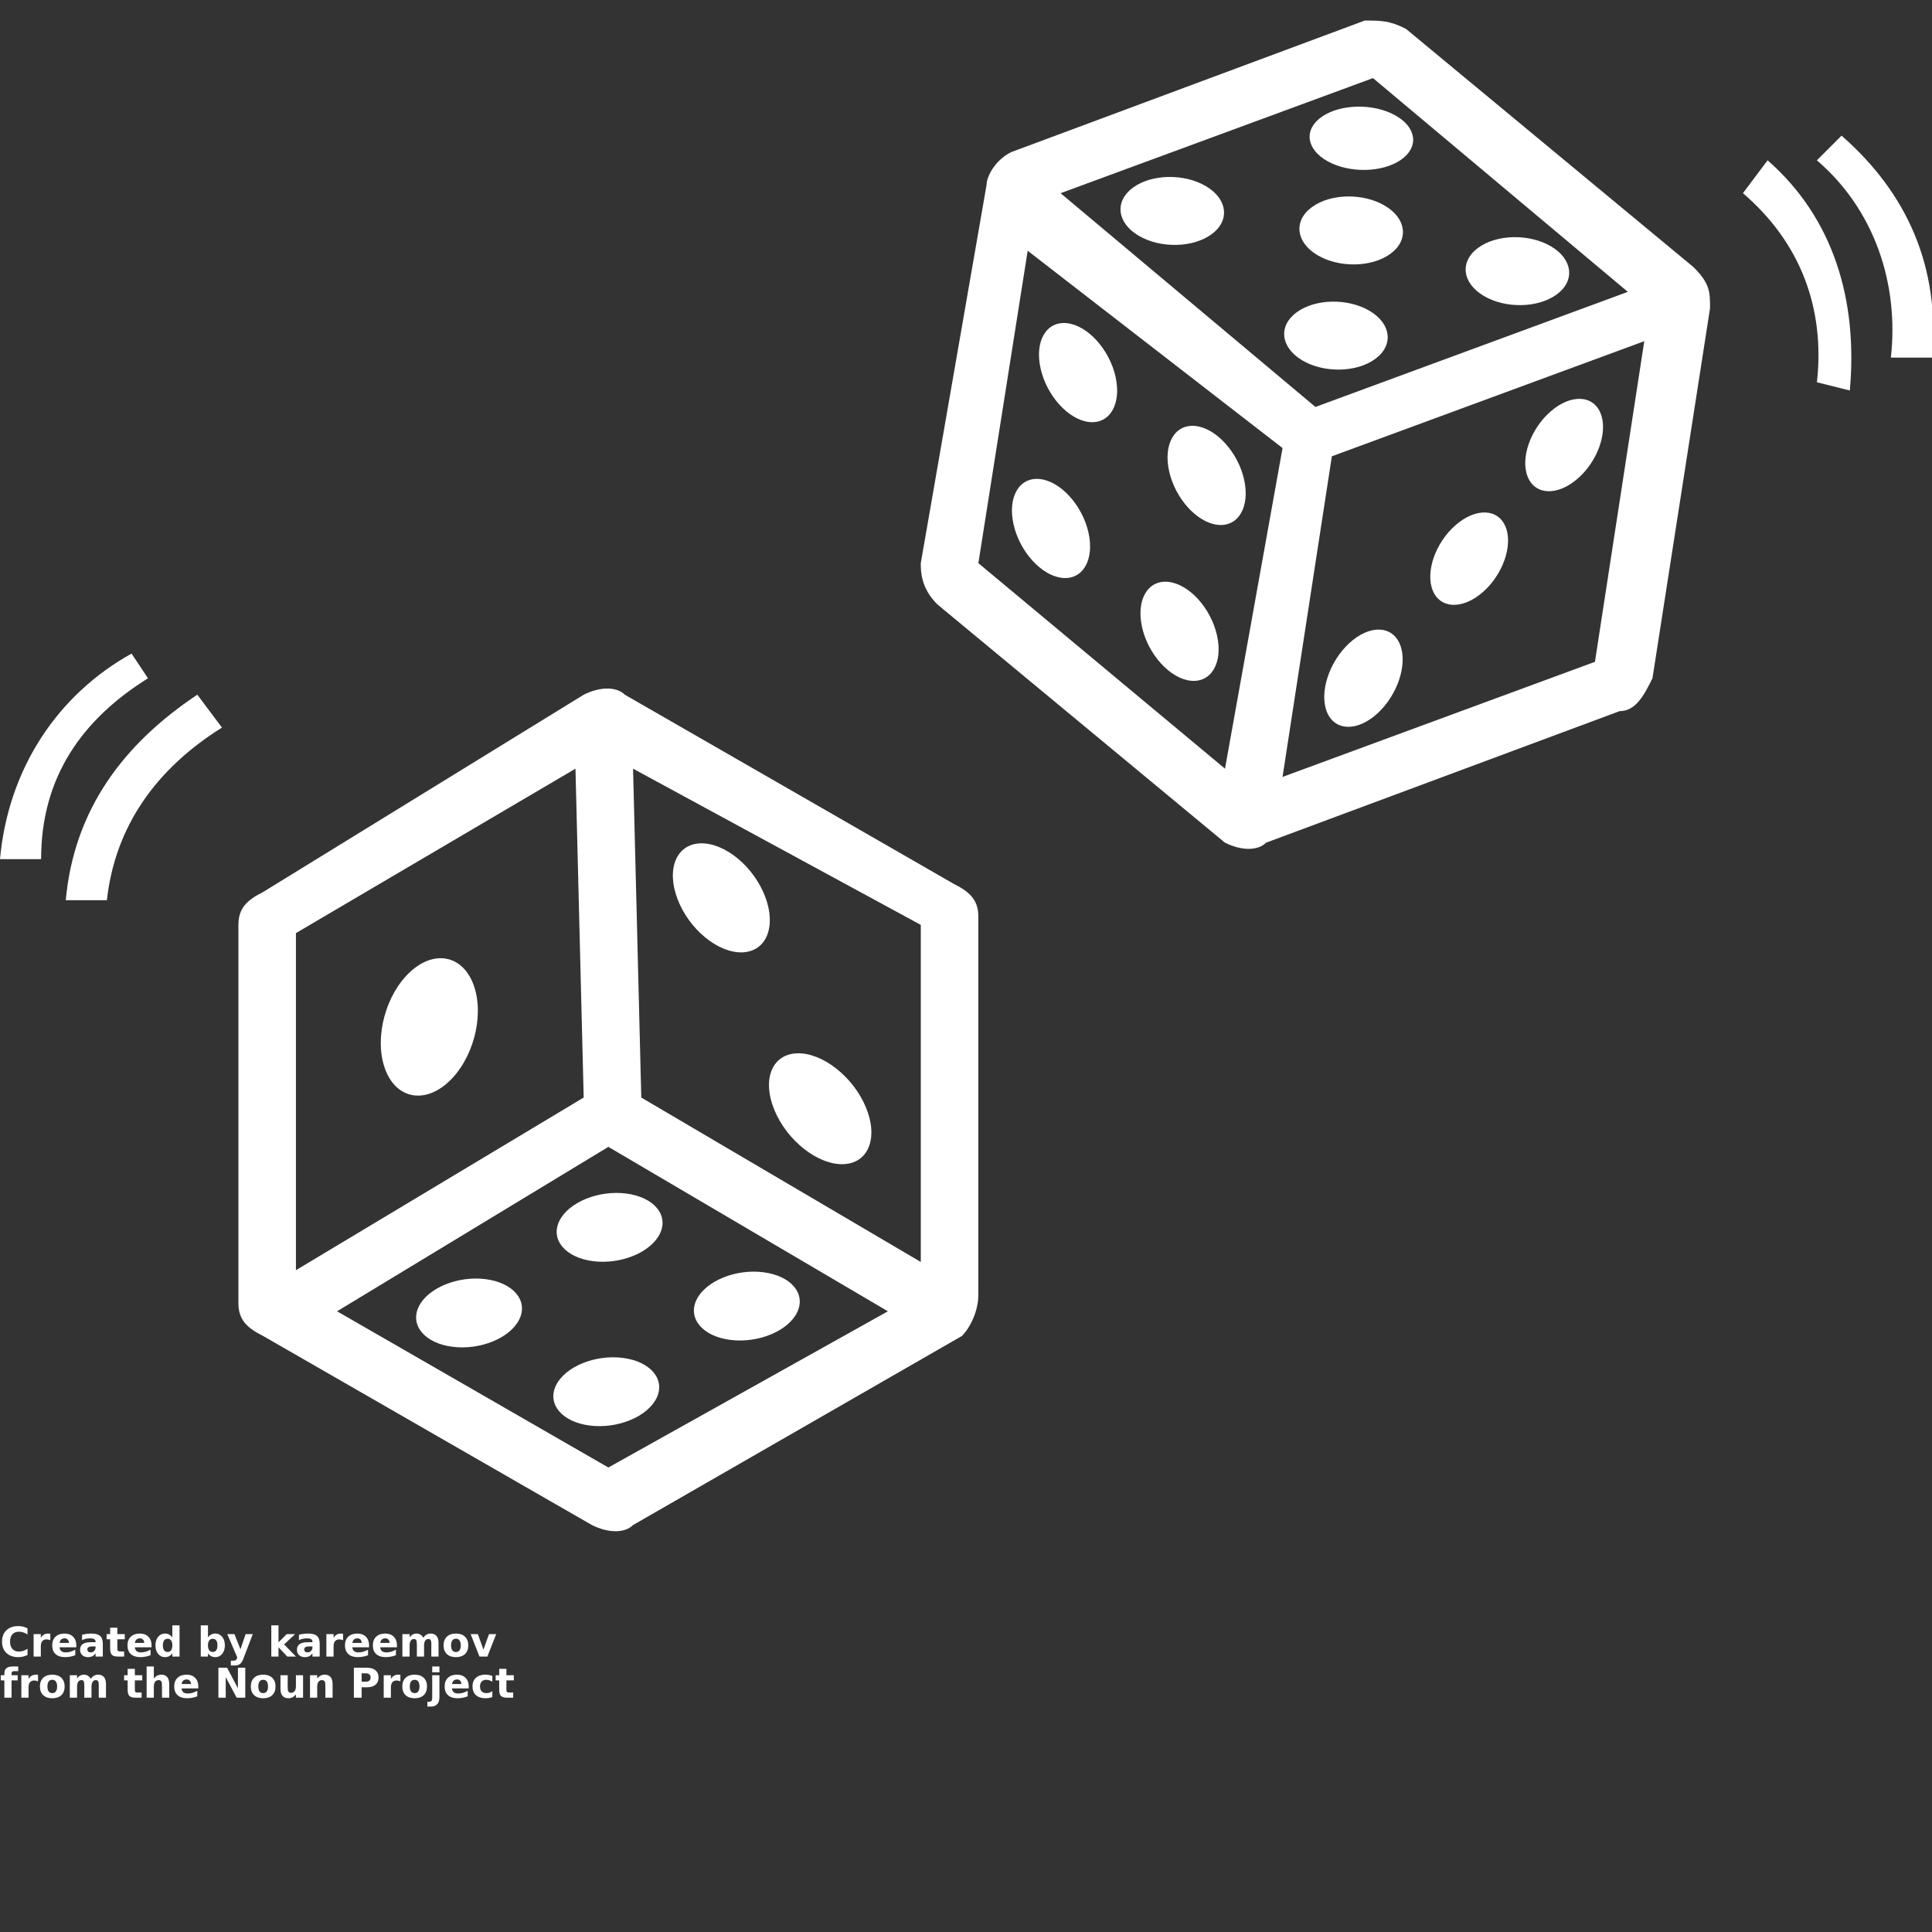 <svg xmlns="http://www.w3.org/2000/svg" xmlns:xlink="http://www.w3.org/1999/xlink" width="700pt" height="700pt" version="1.1" viewBox="0 0 700 700">
 <rect x="0" y="0" width="700" height="700" fill="#333333" stroke="none"/>
 <defs fill="#ffffff">
  <symbol id="t" overflow="visible" fill="#ffffff">
   <path d="m9.969-0.594c-0.512 0.262-1.047 0.461-1.609 0.594-0.555 0.133-1.133 0.203-1.734 0.203-1.812 0-3.25-0.504-4.312-1.516-1.055-1.008-1.578-2.379-1.578-4.109 0-1.727 0.523-3.098 1.578-4.109 1.062-1.008 2.5-1.516 4.312-1.516 0.602 0 1.18 0.07 1.734 0.203 0.562 0.137 1.098 0.336 1.609 0.594v2.25c-0.512-0.352-1.023-0.609-1.531-0.766-0.5-0.164-1.031-0.25-1.594-0.25-1 0-1.789 0.32-2.359 0.953-0.562 0.637-0.844 1.516-0.844 2.641s0.281 2.012 0.844 2.656c0.57 0.637 1.359 0.953 2.359 0.953 0.562 0 1.094-0.082 1.594-0.25 0.508-0.164 1.02-0.426 1.531-0.781z" fill="#ffffff"/>
  </symbol>
  <symbol id="b" overflow="visible" fill="#ffffff">
   <path d="m7.297-5.922c-0.23-0.102-0.461-0.18-0.688-0.234-0.219-0.051-0.445-0.078-0.672-0.078-0.668 0-1.184 0.215-1.547 0.641-0.355 0.43-0.531 1.043-0.531 1.844v3.75h-2.609v-8.141h2.609v1.328c0.332-0.531 0.711-0.914 1.141-1.156 0.438-0.25 0.957-0.375 1.562-0.375 0.094 0 0.188 0.008 0.281 0.016 0.102 0.012 0.254 0.027 0.453 0.047z" fill="#ffffff"/>
  </symbol>
  <symbol id="a" overflow="visible" fill="#ffffff">
   <path d="m9.375-4.094v0.734h-6.078c0.062 0.617 0.281 1.078 0.656 1.391 0.375 0.305 0.906 0.453 1.594 0.453 0.539 0 1.098-0.078 1.672-0.234 0.57-0.164 1.164-0.414 1.781-0.75v2c-0.617 0.242-1.234 0.418-1.859 0.531-0.617 0.113-1.23 0.172-1.844 0.172-1.469 0-2.617-0.367-3.438-1.109-0.812-0.75-1.219-1.801-1.219-3.156 0-1.332 0.398-2.379 1.203-3.141 0.801-0.758 1.906-1.141 3.312-1.141 1.281 0 2.301 0.387 3.062 1.156 0.77 0.773 1.156 1.805 1.156 3.094zm-2.672-0.859c0-0.5-0.148-0.898-0.438-1.203-0.281-0.301-0.656-0.453-1.125-0.453-0.5 0-0.914 0.141-1.234 0.422-0.312 0.281-0.508 0.695-0.578 1.234z" fill="#ffffff"/>
  </symbol>
  <symbol id="e" overflow="visible" fill="#ffffff">
   <path d="m4.906-3.672c-0.543 0-0.953 0.094-1.234 0.281-0.273 0.188-0.406 0.461-0.406 0.812 0 0.336 0.109 0.594 0.328 0.781s0.523 0.281 0.922 0.281c0.488 0 0.898-0.176 1.234-0.531 0.332-0.352 0.5-0.789 0.5-1.312v-0.312zm3.969-0.969v4.641h-2.625v-1.203c-0.344 0.492-0.734 0.852-1.172 1.078-0.438 0.219-0.969 0.328-1.594 0.328-0.844 0-1.531-0.242-2.062-0.734-0.523-0.488-0.781-1.125-0.781-1.906 0-0.957 0.328-1.66 0.984-2.109 0.656-0.445 1.688-0.672 3.094-0.672h1.531v-0.203c0-0.406-0.164-0.703-0.484-0.891-0.324-0.195-0.828-0.297-1.516-0.297-0.562 0-1.086 0.059-1.562 0.172-0.48 0.105-0.922 0.273-1.328 0.5v-1.984c0.551-0.133 1.109-0.238 1.672-0.312 0.562-0.07 1.125-0.109 1.688-0.109 1.469 0 2.523 0.293 3.172 0.875 0.656 0.574 0.984 1.516 0.984 2.828z" fill="#ffffff"/>
  </symbol>
  <symbol id="d" overflow="visible" fill="#ffffff">
   <path d="m4.094-10.453v2.312h2.688v1.859h-2.688v3.453c0 0.375 0.07 0.633 0.219 0.766 0.156 0.137 0.457 0.203 0.906 0.203h1.328v1.859h-2.234c-1.023 0-1.75-0.211-2.188-0.641-0.43-0.426-0.641-1.156-0.641-2.188v-3.453h-1.281v-1.859h1.281v-2.312z" fill="#ffffff"/>
  </symbol>
  <symbol id="j" overflow="visible" fill="#ffffff">
   <path d="m6.797-6.953v-4.359h2.609v11.312h-2.609v-1.172c-0.367 0.48-0.766 0.828-1.203 1.047-0.43 0.219-0.922 0.328-1.484 0.328-1 0-1.824-0.395-2.469-1.188-0.648-0.801-0.969-1.828-0.969-3.078 0-1.258 0.32-2.285 0.969-3.078 0.645-0.801 1.469-1.203 2.469-1.203 0.562 0 1.055 0.117 1.484 0.344 0.438 0.23 0.836 0.578 1.203 1.047zm-1.719 5.281c0.551 0 0.973-0.203 1.266-0.609 0.301-0.414 0.453-1.008 0.453-1.781 0-0.781-0.152-1.375-0.453-1.781-0.293-0.406-0.715-0.609-1.266-0.609-0.555 0-0.98 0.203-1.281 0.609-0.293 0.406-0.438 1-0.438 1.781 0 0.773 0.145 1.367 0.438 1.781 0.301 0.406 0.727 0.609 1.281 0.609z" fill="#ffffff"/>
  </symbol>
  <symbol id="i" overflow="visible" fill="#ffffff">
   <path d="m5.578-1.672c0.562 0 0.988-0.203 1.281-0.609 0.289-0.414 0.438-1.008 0.438-1.781 0-0.781-0.148-1.375-0.438-1.781-0.293-0.406-0.719-0.609-1.281-0.609-0.555 0-0.98 0.211-1.281 0.625-0.293 0.406-0.438 0.996-0.438 1.766 0 0.773 0.145 1.367 0.438 1.781 0.301 0.406 0.727 0.609 1.281 0.609zm-1.719-5.281c0.352-0.469 0.75-0.816 1.188-1.047 0.438-0.227 0.938-0.344 1.5-0.344 1.008 0 1.832 0.402 2.469 1.203 0.645 0.793 0.969 1.82 0.969 3.078 0 1.25-0.324 2.277-0.969 3.078-0.637 0.793-1.461 1.188-2.469 1.188-0.562 0-1.062-0.109-1.5-0.328-0.438-0.227-0.836-0.578-1.188-1.047v1.172h-2.609v-11.312h2.609z" fill="#ffffff"/>
  </symbol>
  <symbol id="h" overflow="visible" fill="#ffffff">
   <path d="m0.188-8.141h2.594l2.188 5.516 1.859-5.516h2.609l-3.422 8.906c-0.344 0.906-0.746 1.539-1.203 1.906-0.461 0.363-1.062 0.547-1.812 0.547h-1.516v-1.719h0.828c0.438 0 0.754-0.074 0.953-0.219 0.195-0.137 0.352-0.387 0.469-0.75l0.078-0.219z" fill="#ffffff"/>
  </symbol>
  <symbol id="g" overflow="visible" fill="#ffffff">
   <path d="m1.25-11.312h2.609v6.156l2.984-2.984h3.031l-3.984 3.734 4.297 4.406h-3.156l-3.172-3.391v3.391h-2.609z" fill="#ffffff"/>
  </symbol>
  <symbol id="f" overflow="visible" fill="#ffffff">
   <path d="m8.797-6.797c0.332-0.5 0.723-0.879 1.172-1.141 0.457-0.27 0.957-0.406 1.5-0.406 0.938 0 1.648 0.293 2.141 0.875 0.488 0.574 0.734 1.414 0.734 2.516v4.953h-2.625v-4.25c0.008-0.062 0.016-0.125 0.016-0.188v-0.297c0-0.57-0.09-0.988-0.266-1.25-0.168-0.258-0.438-0.391-0.812-0.391-0.492 0-0.871 0.203-1.141 0.609-0.273 0.406-0.414 0.996-0.422 1.766v4h-2.609v-4.25c0-0.895-0.078-1.473-0.234-1.734-0.156-0.258-0.434-0.391-0.828-0.391-0.5 0-0.887 0.211-1.156 0.625-0.273 0.406-0.406 0.992-0.406 1.75v4h-2.625v-8.141h2.625v1.188c0.312-0.457 0.676-0.801 1.094-1.031 0.414-0.238 0.875-0.359 1.375-0.359 0.562 0 1.055 0.137 1.484 0.406 0.438 0.273 0.766 0.652 0.984 1.141z" fill="#ffffff"/>
  </symbol>
  <symbol id="c" overflow="visible" fill="#ffffff">
   <path d="m5.125-6.484c-0.574 0-1.012 0.211-1.312 0.625-0.305 0.418-0.453 1.016-0.453 1.797s0.148 1.383 0.453 1.797c0.301 0.406 0.738 0.609 1.312 0.609 0.57 0 1.004-0.203 1.297-0.609 0.301-0.414 0.453-1.016 0.453-1.797s-0.152-1.379-0.453-1.797c-0.293-0.414-0.727-0.625-1.297-0.625zm0-1.859c1.406 0 2.5 0.383 3.281 1.141 0.789 0.75 1.188 1.797 1.188 3.141 0 1.336-0.398 2.383-1.188 3.141-0.781 0.75-1.875 1.125-3.281 1.125s-2.508-0.375-3.297-1.125c-0.793-0.758-1.188-1.805-1.188-3.141 0-1.344 0.395-2.391 1.188-3.141 0.789-0.758 1.891-1.141 3.297-1.141z" fill="#ffffff"/>
  </symbol>
  <symbol id="s" overflow="visible" fill="#ffffff">
   <path d="m0.219-8.141h2.609l2.031 5.625 2.016-5.625h2.609l-3.203 8.141h-2.859z" fill="#ffffff"/>
  </symbol>
  <symbol id="r" overflow="visible" fill="#ffffff">
   <path d="m6.609-11.312v1.703h-1.438c-0.375 0-0.637 0.07-0.781 0.203-0.137 0.137-0.203 0.371-0.203 0.703v0.562h2.219v1.859h-2.219v6.281h-2.609v-6.281h-1.297v-1.859h1.297v-0.562c0-0.895 0.242-1.551 0.734-1.969 0.5-0.426 1.266-0.641 2.297-0.641z" fill="#ffffff"/>
  </symbol>
  <symbol id="q" overflow="visible" fill="#ffffff">
   <path d="m9.438-4.953v4.953h-2.625v-3.781c0-0.707-0.016-1.195-0.047-1.469-0.031-0.27-0.086-0.469-0.156-0.594-0.105-0.164-0.246-0.297-0.422-0.391-0.168-0.094-0.367-0.141-0.594-0.141-0.543 0-0.969 0.211-1.281 0.625-0.305 0.418-0.453 1-0.453 1.75v4h-2.609v-11.312h2.609v4.359c0.383-0.469 0.797-0.816 1.234-1.047 0.445-0.227 0.938-0.344 1.469-0.344 0.938 0 1.648 0.293 2.141 0.875 0.488 0.574 0.734 1.414 0.734 2.516z" fill="#ffffff"/>
  </symbol>
  <symbol id="p" overflow="visible" fill="#ffffff">
   <path d="m1.359-10.859h3.141l3.938 7.453v-7.453h2.656v10.859h-3.125l-3.953-7.453v7.453h-2.656z" fill="#ffffff"/>
  </symbol>
  <symbol id="o" overflow="visible" fill="#ffffff">
   <path d="m1.156-3.172v-4.969h2.625v0.812c0 0.438-0.008 0.992-0.016 1.656v1.344c0 0.648 0.016 1.117 0.047 1.406 0.039 0.293 0.098 0.5 0.172 0.625 0.113 0.18 0.254 0.312 0.422 0.406 0.176 0.086 0.375 0.125 0.594 0.125 0.539 0 0.969-0.207 1.281-0.625 0.312-0.414 0.469-0.992 0.469-1.734v-4.016h2.594v8.141h-2.594v-1.172c-0.398 0.469-0.812 0.82-1.25 1.047-0.438 0.219-0.922 0.328-1.453 0.328-0.938 0-1.656-0.285-2.156-0.859-0.492-0.57-0.734-1.41-0.734-2.516z" fill="#ffffff"/>
  </symbol>
  <symbol id="n" overflow="visible" fill="#ffffff">
   <path d="m9.438-4.953v4.953h-2.625v-3.797c0-0.695-0.016-1.18-0.047-1.453-0.031-0.27-0.086-0.469-0.156-0.594-0.105-0.164-0.246-0.297-0.422-0.391-0.168-0.094-0.367-0.141-0.594-0.141-0.543 0-0.969 0.211-1.281 0.625-0.305 0.418-0.453 1-0.453 1.75v4h-2.609v-8.141h2.609v1.188c0.383-0.469 0.797-0.816 1.234-1.047 0.445-0.227 0.938-0.344 1.469-0.344 0.938 0 1.648 0.293 2.141 0.875 0.488 0.574 0.734 1.414 0.734 2.516z" fill="#ffffff"/>
  </symbol>
  <symbol id="m" overflow="visible" fill="#ffffff">
   <path d="m1.359-10.859h4.656c1.375 0 2.43 0.309 3.172 0.922 0.738 0.617 1.109 1.492 1.109 2.625 0 1.137-0.371 2.012-1.109 2.625-0.742 0.617-1.797 0.922-3.172 0.922h-1.844v3.766h-2.812zm2.812 2.031v3.031h1.547c0.539 0 0.957-0.129 1.25-0.391 0.301-0.27 0.453-0.645 0.453-1.125 0-0.488-0.152-0.863-0.453-1.125-0.293-0.258-0.711-0.391-1.25-0.391z" fill="#ffffff"/>
  </symbol>
  <symbol id="l" overflow="visible" fill="#ffffff">
   <path d="m1.25-8.141h2.609v8c0 1.082-0.266 1.91-0.797 2.484-0.523 0.582-1.277 0.875-2.266 0.875h-1.297v-1.719h0.453c0.5 0 0.836-0.109 1.016-0.328 0.188-0.219 0.281-0.656 0.281-1.312zm0-3.172h2.609v2.125h-2.609z" fill="#ffffff"/>
  </symbol>
  <symbol id="k" overflow="visible" fill="#ffffff">
   <path d="m7.828-7.891v2.125c-0.355-0.238-0.711-0.414-1.062-0.531-0.355-0.125-0.727-0.188-1.109-0.188-0.73 0-1.297 0.215-1.703 0.641-0.398 0.43-0.594 1.023-0.594 1.781 0 0.762 0.195 1.355 0.594 1.781 0.406 0.418 0.973 0.625 1.703 0.625 0.406 0 0.789-0.055 1.156-0.172 0.363-0.125 0.703-0.305 1.016-0.547v2.141c-0.406 0.148-0.82 0.254-1.234 0.328-0.418 0.07-0.84 0.109-1.266 0.109-1.469 0-2.621-0.375-3.453-1.125-0.824-0.75-1.234-1.797-1.234-3.141s0.41-2.391 1.234-3.141c0.832-0.758 1.984-1.141 3.453-1.141 0.426 0 0.848 0.043 1.266 0.125 0.414 0.074 0.828 0.184 1.234 0.328z" fill="#ffffff"/>
  </symbol>
 </defs>
 <g>
  <path d="m354.47 332.13v137.02c0 5.957-2.981 11.914-5.957 14.895l-119.15 68.512c-2.981 2.981-8.938 2.981-14.895 0l-119.15-68.512c-5.957-2.981-8.938-5.957-8.938-11.914v-137.02c0-5.957 2.981-8.938 8.938-11.914l116.17-71.488c5.957-2.981 11.914-2.981 14.895 0l119.15 68.512c5.957 2.981 8.938 5.957 8.938 11.914zm-122.13 65.531 101.28 59.574v-122.13l-104.25-56.598 2.981 119.15zm89.363 77.445-101.28-59.574-98.297 59.574 98.297 56.598zm-214.47-14.895 104.25-62.555-2.981-119.15-101.28 59.574v122.13z" fill-rule="evenodd" fill="#ffffff"/>
  <path d="m280.62 402.29c-4.633-11.09-0.977-20.34 8.16-20.656 9.137-0.316 20.297 8.418 24.93 19.512 4.629 11.09 0.977 20.336-8.164 20.652-9.137 0.316-20.297-8.418-24.926-19.508" fill-rule="evenodd" fill="#ffffff"/>
  <path d="m245.49 325.78c-4.164-10.906-0.434-19.961 8.328-20.223 8.762-0.258 19.242 8.371 23.402 19.277 4.164 10.91 0.438 19.961-8.324 20.223-8.762 0.262-19.242-8.371-23.406-19.277" fill-rule="evenodd" fill="#ffffff"/>
  <path d="m239.09 447c-3.305 6.769-14.137 11.223-24.195 9.949-10.062-1.273-15.539-7.797-12.238-14.566 3.305-6.769 14.137-11.223 24.195-9.949 10.062 1.273 15.539 7.797 12.238 14.566" fill-rule="evenodd" fill="#ffffff"/>
  <path d="m188.16 478.02c-3.305 6.769-14.137 11.227-24.195 9.949-10.062-1.273-15.539-7.793-12.238-14.562 3.301-6.769 14.137-11.227 24.195-9.949 10.059 1.273 15.539 7.793 12.238 14.562" fill-rule="evenodd" fill="#ffffff"/>
  <path d="m288.81 475.52c-3.305 6.769-14.137 11.227-24.195 9.949-10.062-1.273-15.539-7.793-12.238-14.562 3.305-6.769 14.137-11.227 24.195-9.949 10.062 1.273 15.539 7.793 12.238 14.562" fill-rule="evenodd" fill="#ffffff"/>
  <path d="m237.88 506.55c-3.305 6.769-14.137 11.227-24.195 9.953-10.062-1.277-15.539-7.797-12.238-14.566 3.301-6.769 14.137-11.223 24.195-9.949s15.539 7.793 12.238 14.562" fill-rule="evenodd" fill="#ffffff"/>
  <path d="m139.31 386.71c3.723 11.117 14.012 13.574 22.98 5.488 8.973-8.086 13.227-23.652 9.508-34.77-3.723-11.113-14.012-13.57-22.98-5.484-8.973 8.086-13.23 23.652-9.508 34.766" fill-rule="evenodd" fill="#ffffff"/>
  <path d="m23.828 326.17c2.981-32.766 20.852-56.598 47.66-74.469l8.938 11.914c-23.828 14.895-38.723 35.746-41.703 62.555z" fill="#ffffff"/>
  <path d="m0 311.28c2.981-32.766 20.852-59.574 47.66-74.469l5.957 8.938c-23.828 14.895-38.723 35.746-38.723 65.531z" fill="#ffffff"/>
  <path d="m586.81 257.66-128.09 47.66c-2.981 2.981-8.938 2.981-14.895 0l-104.25-86.383c-5.957-5.957-5.957-11.914-5.957-14.895l23.828-137.02c0-2.981 2.981-8.938 8.938-11.914l128.09-47.66c5.957 0 8.938 0 14.895 2.981l104.25 86.383c5.957 5.957 5.957 8.938 5.957 14.895l-20.852 134.04c-2.981 5.957-5.957 11.914-11.914 11.914zm-104.25-92.34-17.871 116.17 113.19-41.703 17.871-116.17zm-38.723 113.19 20.852-116.17-92.34-71.488-17.871 113.19 89.363 74.469zm-59.574-208.51 92.34 77.445 113.19-41.703-92.34-77.445z" fill-rule="evenodd" fill="#ffffff"/>
  <path d="m488.88 233.02c7.316-6.742 15.543-6.516 18.371 0.504 2.832 7.016-0.801 18.172-8.117 24.91-7.316 6.738-15.543 6.512-18.375-0.504-2.832-7.019 0.805-18.172 8.121-24.91" fill-rule="evenodd" fill="#ffffff"/>
  <path d="m561.86 149.04c7.309-6.324 15.406-5.988 18.086 0.754 2.684 6.742-1.066 17.336-8.371 23.66-7.309 6.324-15.402 5.984-18.086-0.758-2.684-6.738 1.066-17.332 8.371-23.656" fill-rule="evenodd" fill="#ffffff"/>
  <path d="m441.24 190.16c-7.492-0.789-15.383-9.449-17.625-19.34-2.238-9.887 2.016-17.266 9.508-16.477 7.488 0.789 15.379 9.445 17.621 19.336 2.242 9.891-2.016 17.27-9.504 16.48" fill-rule="evenodd" fill="#ffffff"/>
  <path d="m394.66 152.91c-7.488-0.789-15.379-9.449-17.621-19.34-2.242-9.887 2.016-17.266 9.504-16.477 7.492 0.789 15.383 9.445 17.625 19.336 2.238 9.891-2.016 17.27-9.508 16.48" fill-rule="evenodd" fill="#ffffff"/>
  <path d="m431.43 246.64c-7.492-0.789-15.383-9.445-17.625-19.336-2.238-9.891 2.016-17.27 9.504-16.48 7.492 0.789 15.383 9.449 17.625 19.34 2.242 9.887-2.016 17.266-9.504 16.477" fill-rule="evenodd" fill="#ffffff"/>
  <path d="m384.86 209.38c-7.492-0.789-15.379-9.445-17.621-19.336s2.012-17.27 9.504-16.48c7.492 0.789 15.379 9.449 17.621 19.336 2.242 9.891-2.012 17.27-9.504 16.48" fill-rule="evenodd" fill="#ffffff"/>
  <path d="m527.45 190.21c7.305-6.328 15.402-5.988 18.086 0.754 2.68 6.742-1.066 17.336-8.375 23.66-7.305 6.324-15.402 5.984-18.086-0.758-2.68-6.742 1.066-17.332 8.375-23.656" fill-rule="evenodd" fill="#ffffff"/>
  <path d="m410.52 67.961c-6.758 4.941-5.867 12.738 1.988 17.41 7.852 4.676 19.691 4.457 26.449-0.484 6.754-4.941 5.863-12.738-1.988-17.41-7.856-4.672-19.695-4.457-26.449 0.484" fill-rule="evenodd" fill="#ffffff"/>
  <path d="m469.82 113.14c-6.758 4.941-5.867 12.734 1.988 17.41 7.852 4.672 19.691 4.453 26.449-0.488 6.754-4.941 5.863-12.734-1.988-17.41-7.856-4.672-19.695-4.453-26.449 0.488" fill-rule="evenodd" fill="#ffffff"/>
  <path d="m535.57 89.781c-6.754 4.941-5.863 12.734 1.988 17.406 7.852 4.676 19.695 4.457 26.449-0.484s5.867-12.734-1.988-17.41c-7.852-4.672-19.695-4.457-26.449 0.488" fill-rule="evenodd" fill="#ffffff"/>
  <path d="m479.04 42.223c-6.758 4.602-5.867 11.859 1.988 16.211 7.852 4.352 19.691 4.148 26.449-0.453 6.754-4.602 5.863-11.859-1.988-16.211-7.856-4.352-19.695-4.148-26.449 0.453" fill-rule="evenodd" fill="#ffffff"/>
  <path d="m475.34 75.031c-6.754 4.941-5.863 12.734 1.988 17.41 7.852 4.672 19.695 4.453 26.449-0.488s5.863-12.734-1.988-17.41c-7.852-4.672-19.695-4.453-26.449 0.488" fill-rule="evenodd" fill="#ffffff"/>
  <path d="m640.43 58.086c23.828 20.852 32.766 50.637 29.789 83.402l-11.914-2.981c2.981-26.809-5.957-50.637-26.809-68.512l8.938-11.914z" fill="#ffffff"/>
  <path d="m667.23 49.148c23.828 20.852 35.746 47.66 32.766 80.426h-14.895c2.981-26.809-5.957-53.617-26.809-71.488z" fill="#ffffff"/>
  <use y="600.211" xlink:href="#t" fill="#ffffff"/>
  <use x="10.93" y="600.211" xlink:href="#b" fill="#ffffff"/>
  <use x="18.273" y="600.211" xlink:href="#a" fill="#ffffff"/>
  <use x="28.375" y="600.211" xlink:href="#e" fill="#ffffff"/>
  <use x="38.426" y="600.211" xlink:href="#d" fill="#ffffff"/>
  <use x="45.547" y="600.211" xlink:href="#a" fill="#ffffff"/>
  <use x="55.648" y="600.211" xlink:href="#j" fill="#ffffff"/>
  <use x="71.492" y="600.211" xlink:href="#i" fill="#ffffff"/>
  <use x="82.156" y="600.211" xlink:href="#h" fill="#ffffff"/>
  <use x="97.047" y="600.211" xlink:href="#g" fill="#ffffff"/>
  <use x="106.953" y="600.211" xlink:href="#e" fill="#ffffff"/>
  <use x="117.004" y="600.211" xlink:href="#b" fill="#ffffff"/>
  <use x="124.348" y="600.211" xlink:href="#a" fill="#ffffff"/>
  <use x="134.449" y="600.211" xlink:href="#a" fill="#ffffff"/>
  <use x="144.551" y="600.211" xlink:href="#f" fill="#ffffff"/>
  <use x="160.07" y="600.211" xlink:href="#c" fill="#ffffff"/>
  <use x="170.301" y="600.211" xlink:href="#s" fill="#ffffff"/>
  <use y="615.105" xlink:href="#r" fill="#ffffff"/>
  <use x="6.48" y="615.105" xlink:href="#b" fill="#ffffff"/>
  <use x="13.824" y="615.105" xlink:href="#c" fill="#ffffff"/>
  <use x="24.059" y="615.105" xlink:href="#f" fill="#ffffff"/>
  <use x="44.762" y="615.105" xlink:href="#d" fill="#ffffff"/>
  <use x="51.879" y="615.105" xlink:href="#q" fill="#ffffff"/>
  <use x="62.484" y="615.105" xlink:href="#a" fill="#ffffff"/>
  <use x="77.77" y="615.105" xlink:href="#p" fill="#ffffff"/>
  <use x="90.234" y="615.105" xlink:href="#c" fill="#ffffff"/>
  <use x="100.465" y="615.105" xlink:href="#o" fill="#ffffff"/>
  <use x="111.07" y="615.105" xlink:href="#n" fill="#ffffff"/>
  <use x="126.859" y="615.105" xlink:href="#m" fill="#ffffff"/>
  <use x="137.773" y="615.105" xlink:href="#b" fill="#ffffff"/>
  <use x="145.117" y="615.105" xlink:href="#c" fill="#ffffff"/>
  <use x="155.352" y="615.105" xlink:href="#l" fill="#ffffff"/>
  <use x="160.457" y="615.105" xlink:href="#a" fill="#ffffff"/>
  <use x="170.555" y="615.105" xlink:href="#k" fill="#ffffff"/>
  <use x="179.387" y="615.105" xlink:href="#d" fill="#ffffff"/>
 </g>
</svg>